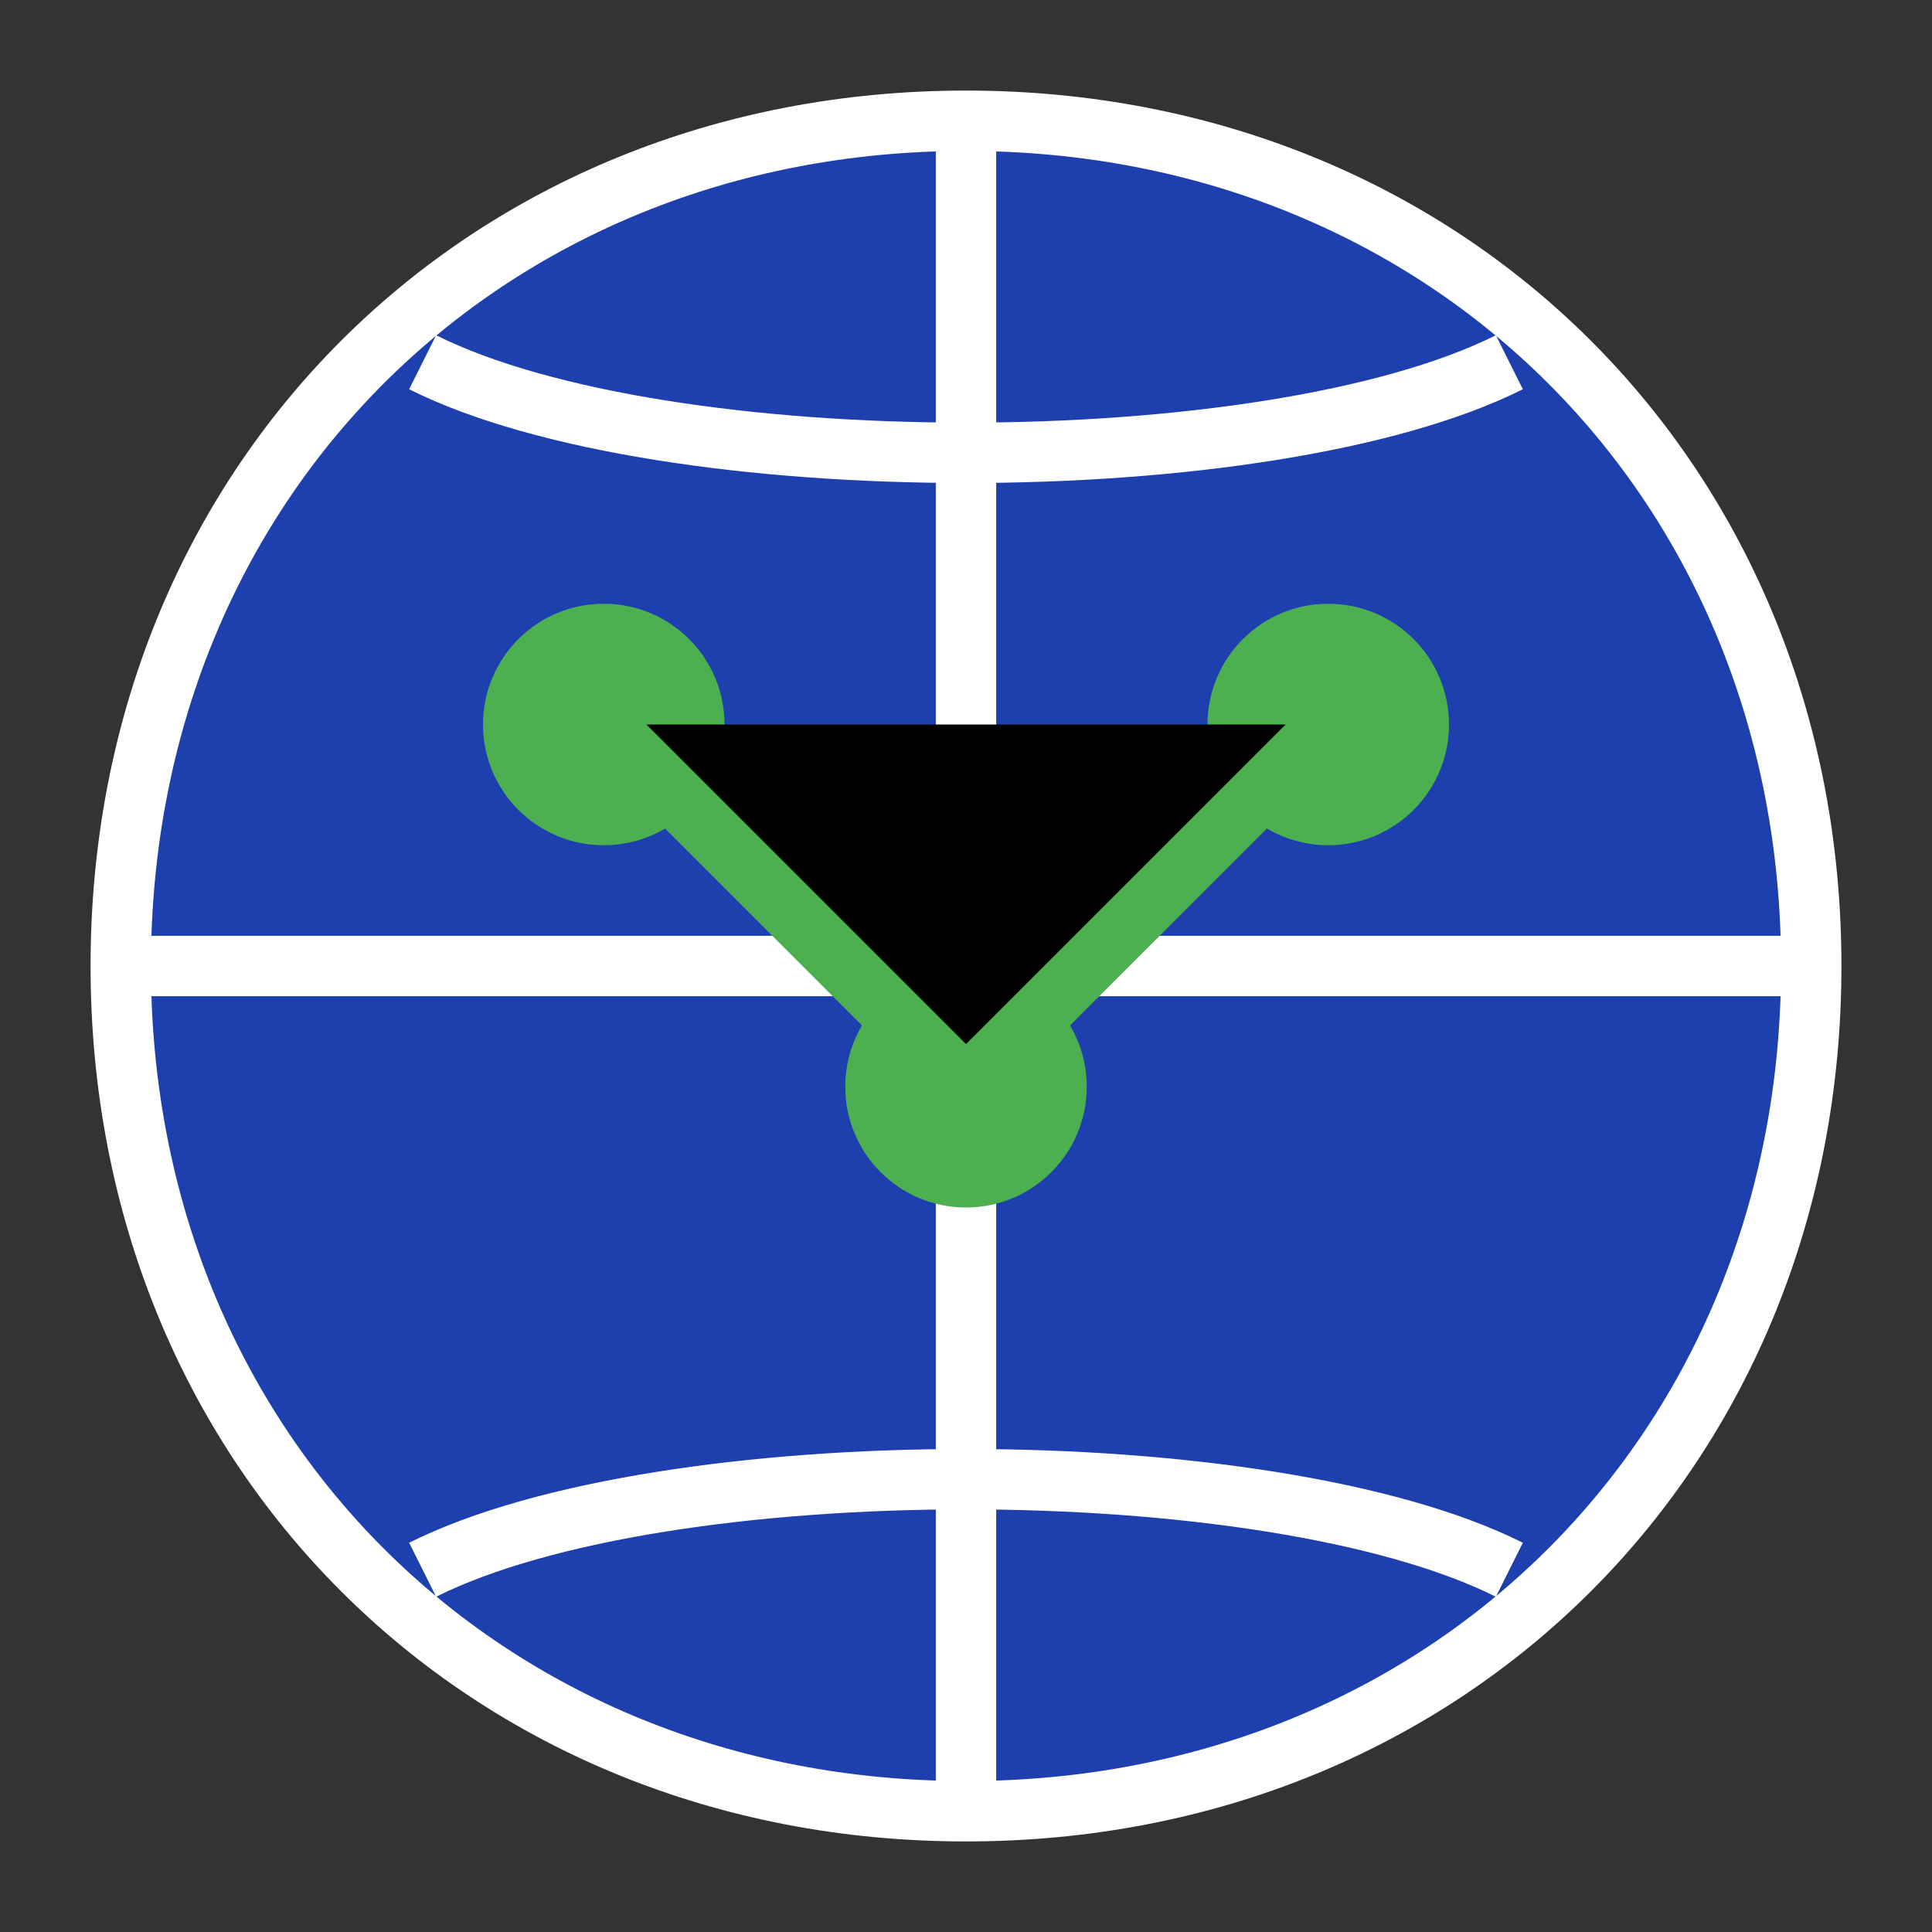 <svg xmlns="http://www.w3.org/2000/svg" width="32" height="32" viewBox="0 0 32 32"><rect x="0" y="0" width="32" height="32" fill="#333333" stroke="none"/><circle cx="16" cy="16" r="14" fill="#1E40AF"/><path d="M16 2 C8 2 2 8 2 16 C2 24 8 30 16 30 C24 30 30 24 30 16 C30 8 24 2 16 2 M16 2 C16 8 16 24 16 30 M2 16 L30 16 M7 6 C11 8 21 8 25 6 M7 26 C11 24 21 24 25 26" stroke="#ffffff" fill="none" stroke-width="1"/><circle cx="10" cy="12" r="2" fill="#4CAF50"/><circle cx="22" cy="12" r="2" fill="#4CAF50"/><circle cx="16" cy="18" r="2" fill="#4CAF50"/><path d="M10 12 L16 18 L22 12" stroke="#4CAF50" stroke-width="1"/></svg>
